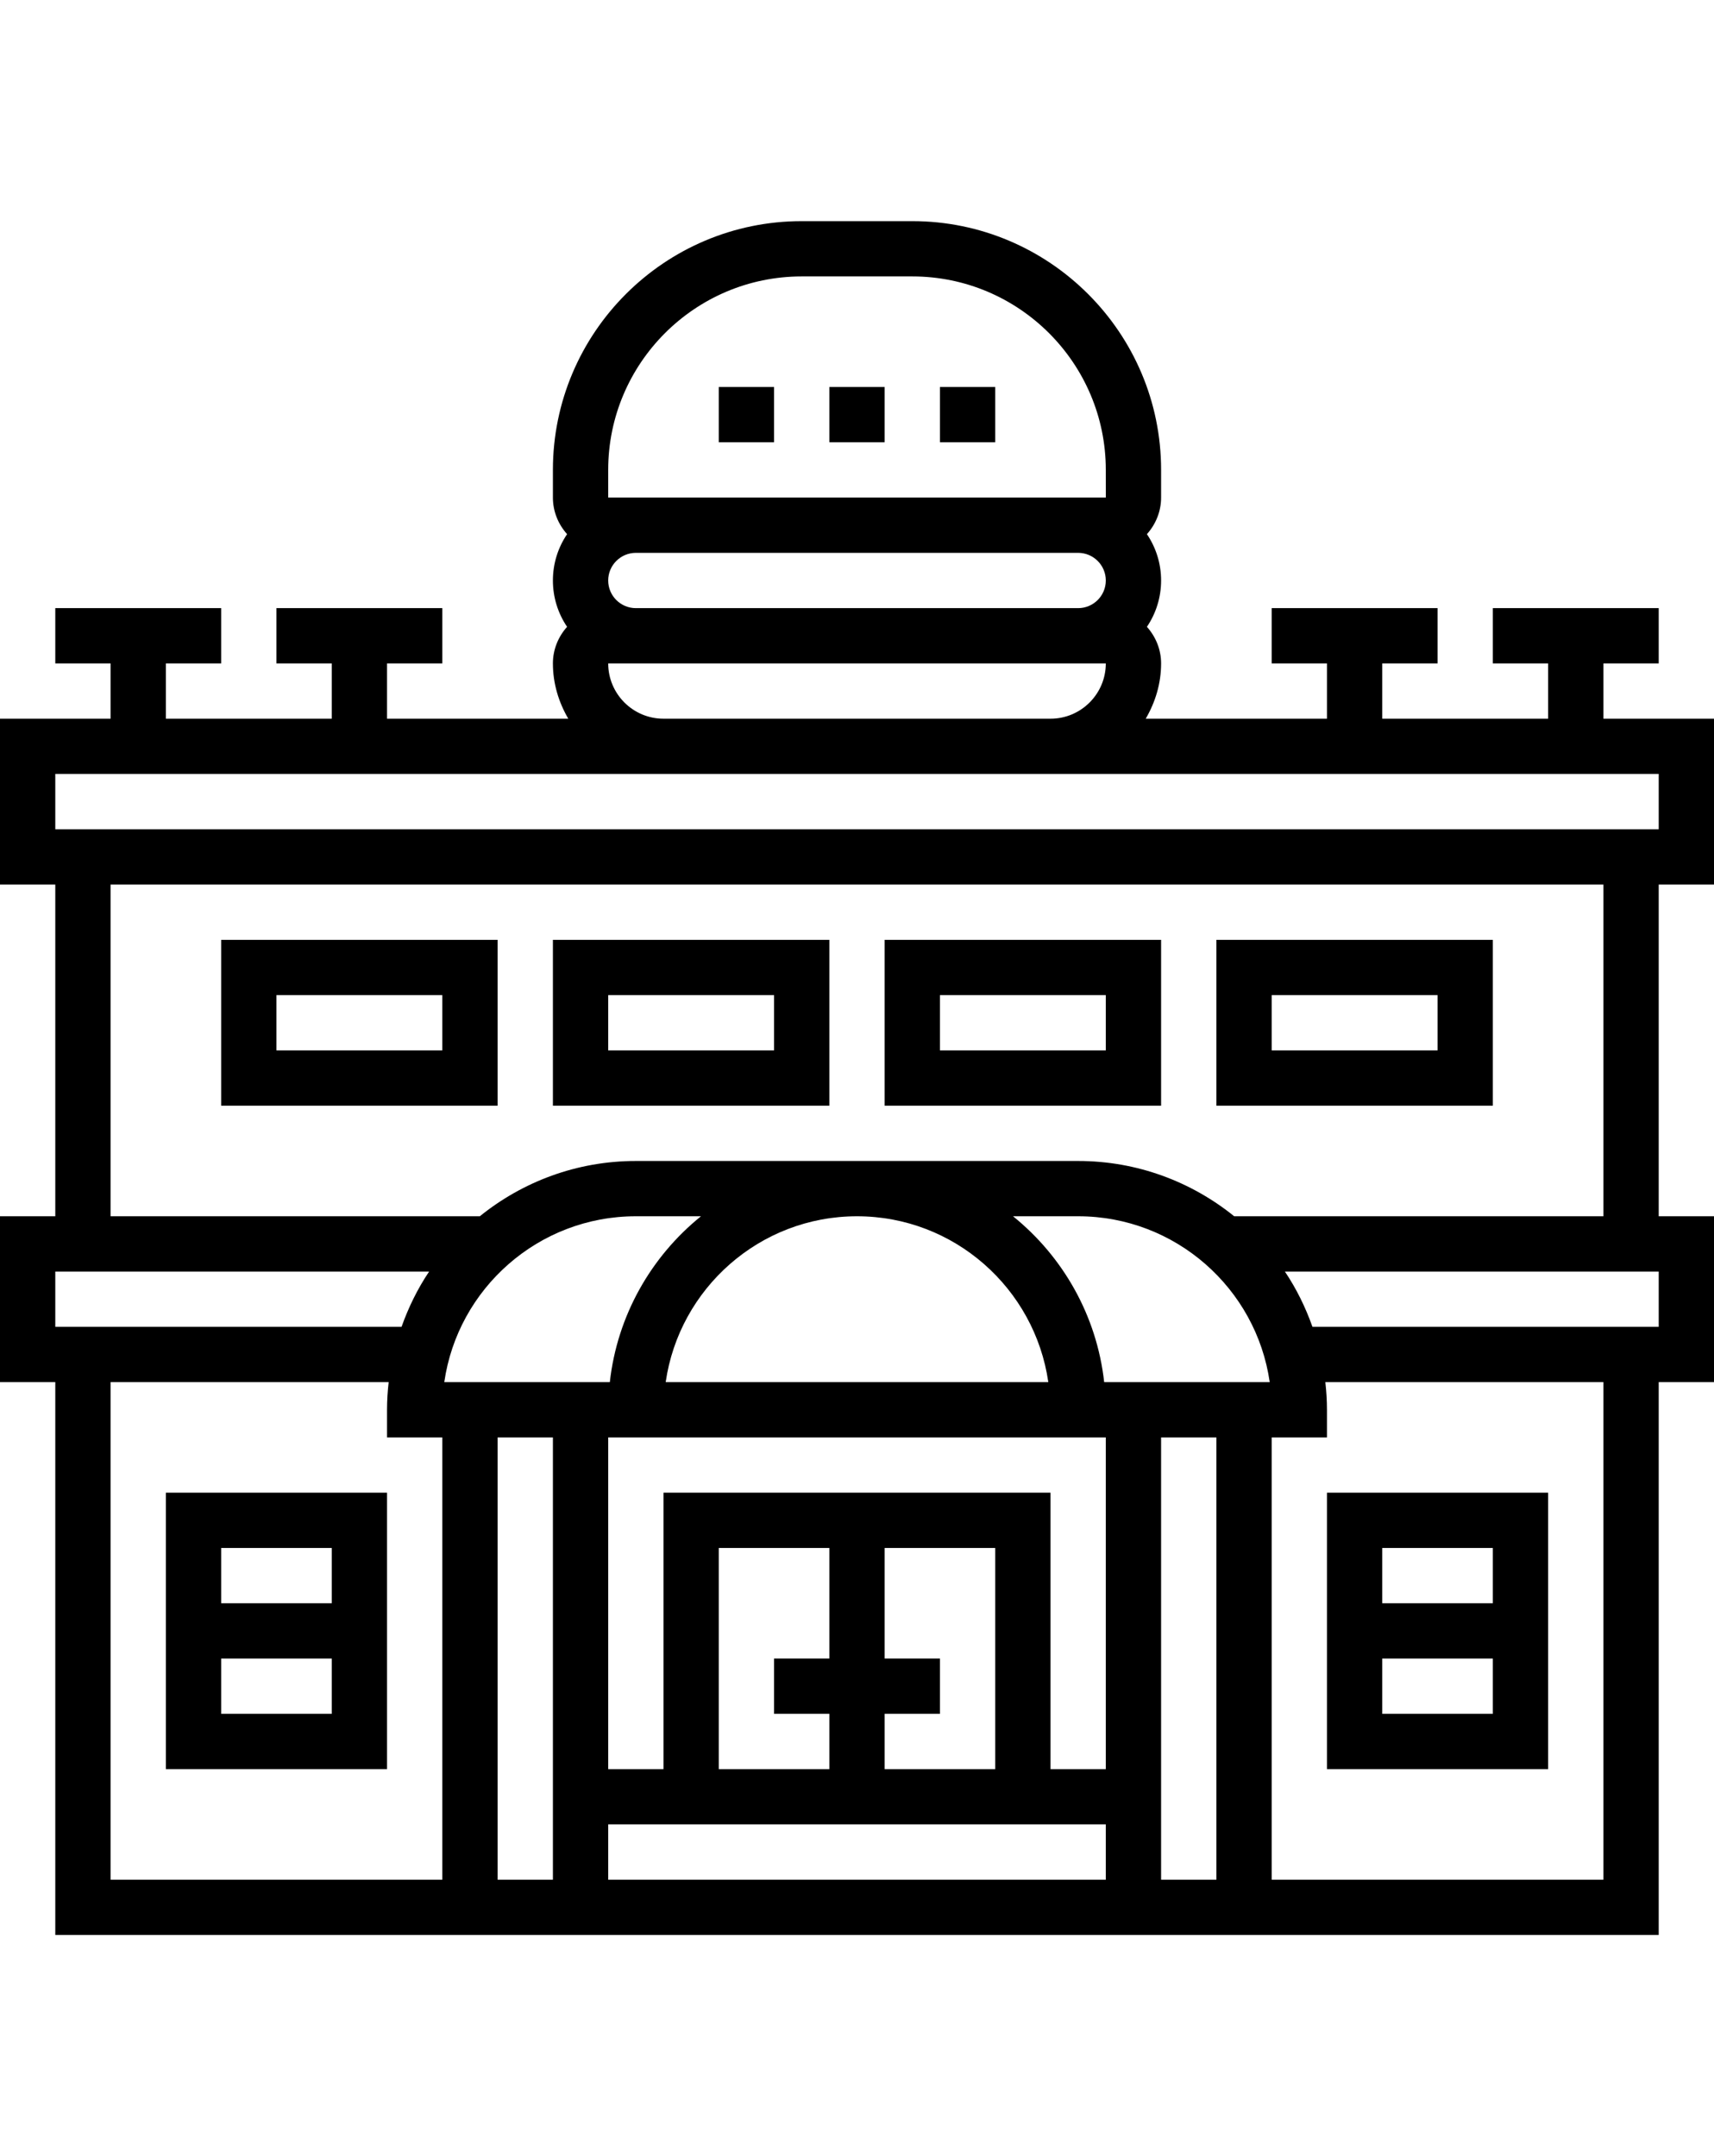 <svg width="62" height="78" viewBox="0 0 62 78" fill="none" xmlns="http://www.w3.org/2000/svg">
<g clip-path="url(#clip0_397_20)">
<path d="M32 14H30V16H32V14Z" fill="black"/>
<path d="M36 14H34V16H36V14Z" fill="black"/>
<path d="M28 14H26V16H28V14Z" fill="black"/>
<path d="M62 32V26H58V24H60V22H54V24H56V26H50V24H52V22H46V24H48V26H41.444C41.788 25.409 42 24.732 42 24C42 23.49 41.802 23.029 41.487 22.676C41.811 22.197 42 21.62 42 21C42 20.38 41.811 19.803 41.487 19.324C41.802 18.971 42 18.51 42 18V17C42 12.037 37.962 8 33 8H29C24.038 8 20 12.037 20 17V18C20 18.51 20.198 18.971 20.513 19.324C20.189 19.803 20 20.38 20 21C20 21.62 20.189 22.197 20.513 22.676C20.198 23.029 20 23.49 20 24C20 24.732 20.212 25.409 20.556 26H14V24H16V22H10V24H12V26H6V24H8V22H2V24H4V26H0V32H2V44H0V50H2V70H60V50H62V44H60V32H62ZM22 21C22 20.448 22.449 20 23 20H39C39.551 20 40 20.448 40 21C40 21.552 39.551 22 39 22H23C22.449 22 22 21.552 22 21ZM22 17C22 13.141 25.14 10 29 10H33C36.86 10 40 13.141 40 17L40.001 18H22V17ZM22 24H40C40 25.103 39.103 26 38 26H24C22.897 26 22 25.103 22 24ZM2 28H60V30H2V28ZM2 46H15.522C15.109 46.616 14.778 47.289 14.525 48H2V46ZM20 52V68H18V52H20ZM40 52V64H38V54H24V64H22V52H40ZM30 62V64H26V56H30V60H28V62H30ZM32 62H34V60H32V56H36V64H32V62ZM22 66H40V68H22V66ZM42 52H44V68H42V52ZM45.929 50H39.941C39.672 47.583 38.443 45.453 36.644 44H39C42.521 44 45.442 46.612 45.929 50ZM37.92 50H24.08C24.568 46.614 27.481 44 31 44C34.519 44 37.432 46.614 37.92 50ZM22.059 50H16.071C16.558 46.612 19.479 44 23 44H25.356C23.557 45.453 22.328 47.583 22.059 50ZM4 50H14.059C14.022 50.329 14 50.662 14 51V52H16V68H4V50ZM58 68H46V52H48V51C48 50.662 47.978 50.329 47.941 50H58V68ZM60 48H47.475C47.223 47.289 46.892 46.616 46.478 46H60V48ZM58 44H44.644C43.099 42.752 41.136 42 39 42H23C20.863 42 18.901 42.752 17.356 44H4V32H58V44Z" fill="black"/>
<path d="M30 34H20V40H30V34ZM28 38H22V36H28V38Z" fill="black"/>
<path d="M18 40V34H8V40H18ZM10 36H16V38H10V36Z" fill="black"/>
<path d="M54 34H44V40H54V34ZM52 38H46V36H52V38Z" fill="black"/>
<path d="M42 34H32V40H42V34ZM40 38H34V36H40V38Z" fill="black"/>
<path d="M6 64H14V54H6V64ZM8 62V60H12V62H8ZM12 56V58H8V56H12Z" fill="black"/>
<path d="M48 64H56V54H48V64ZM50 62V60H54V62H50ZM54 56V58H50V56H54Z" fill="black"/>
</g>
<defs>
<clipPath id="clip0_397_20">
<rect width="62" height="77.5" fill="white"/>
</clipPath>
</defs>
</svg>
